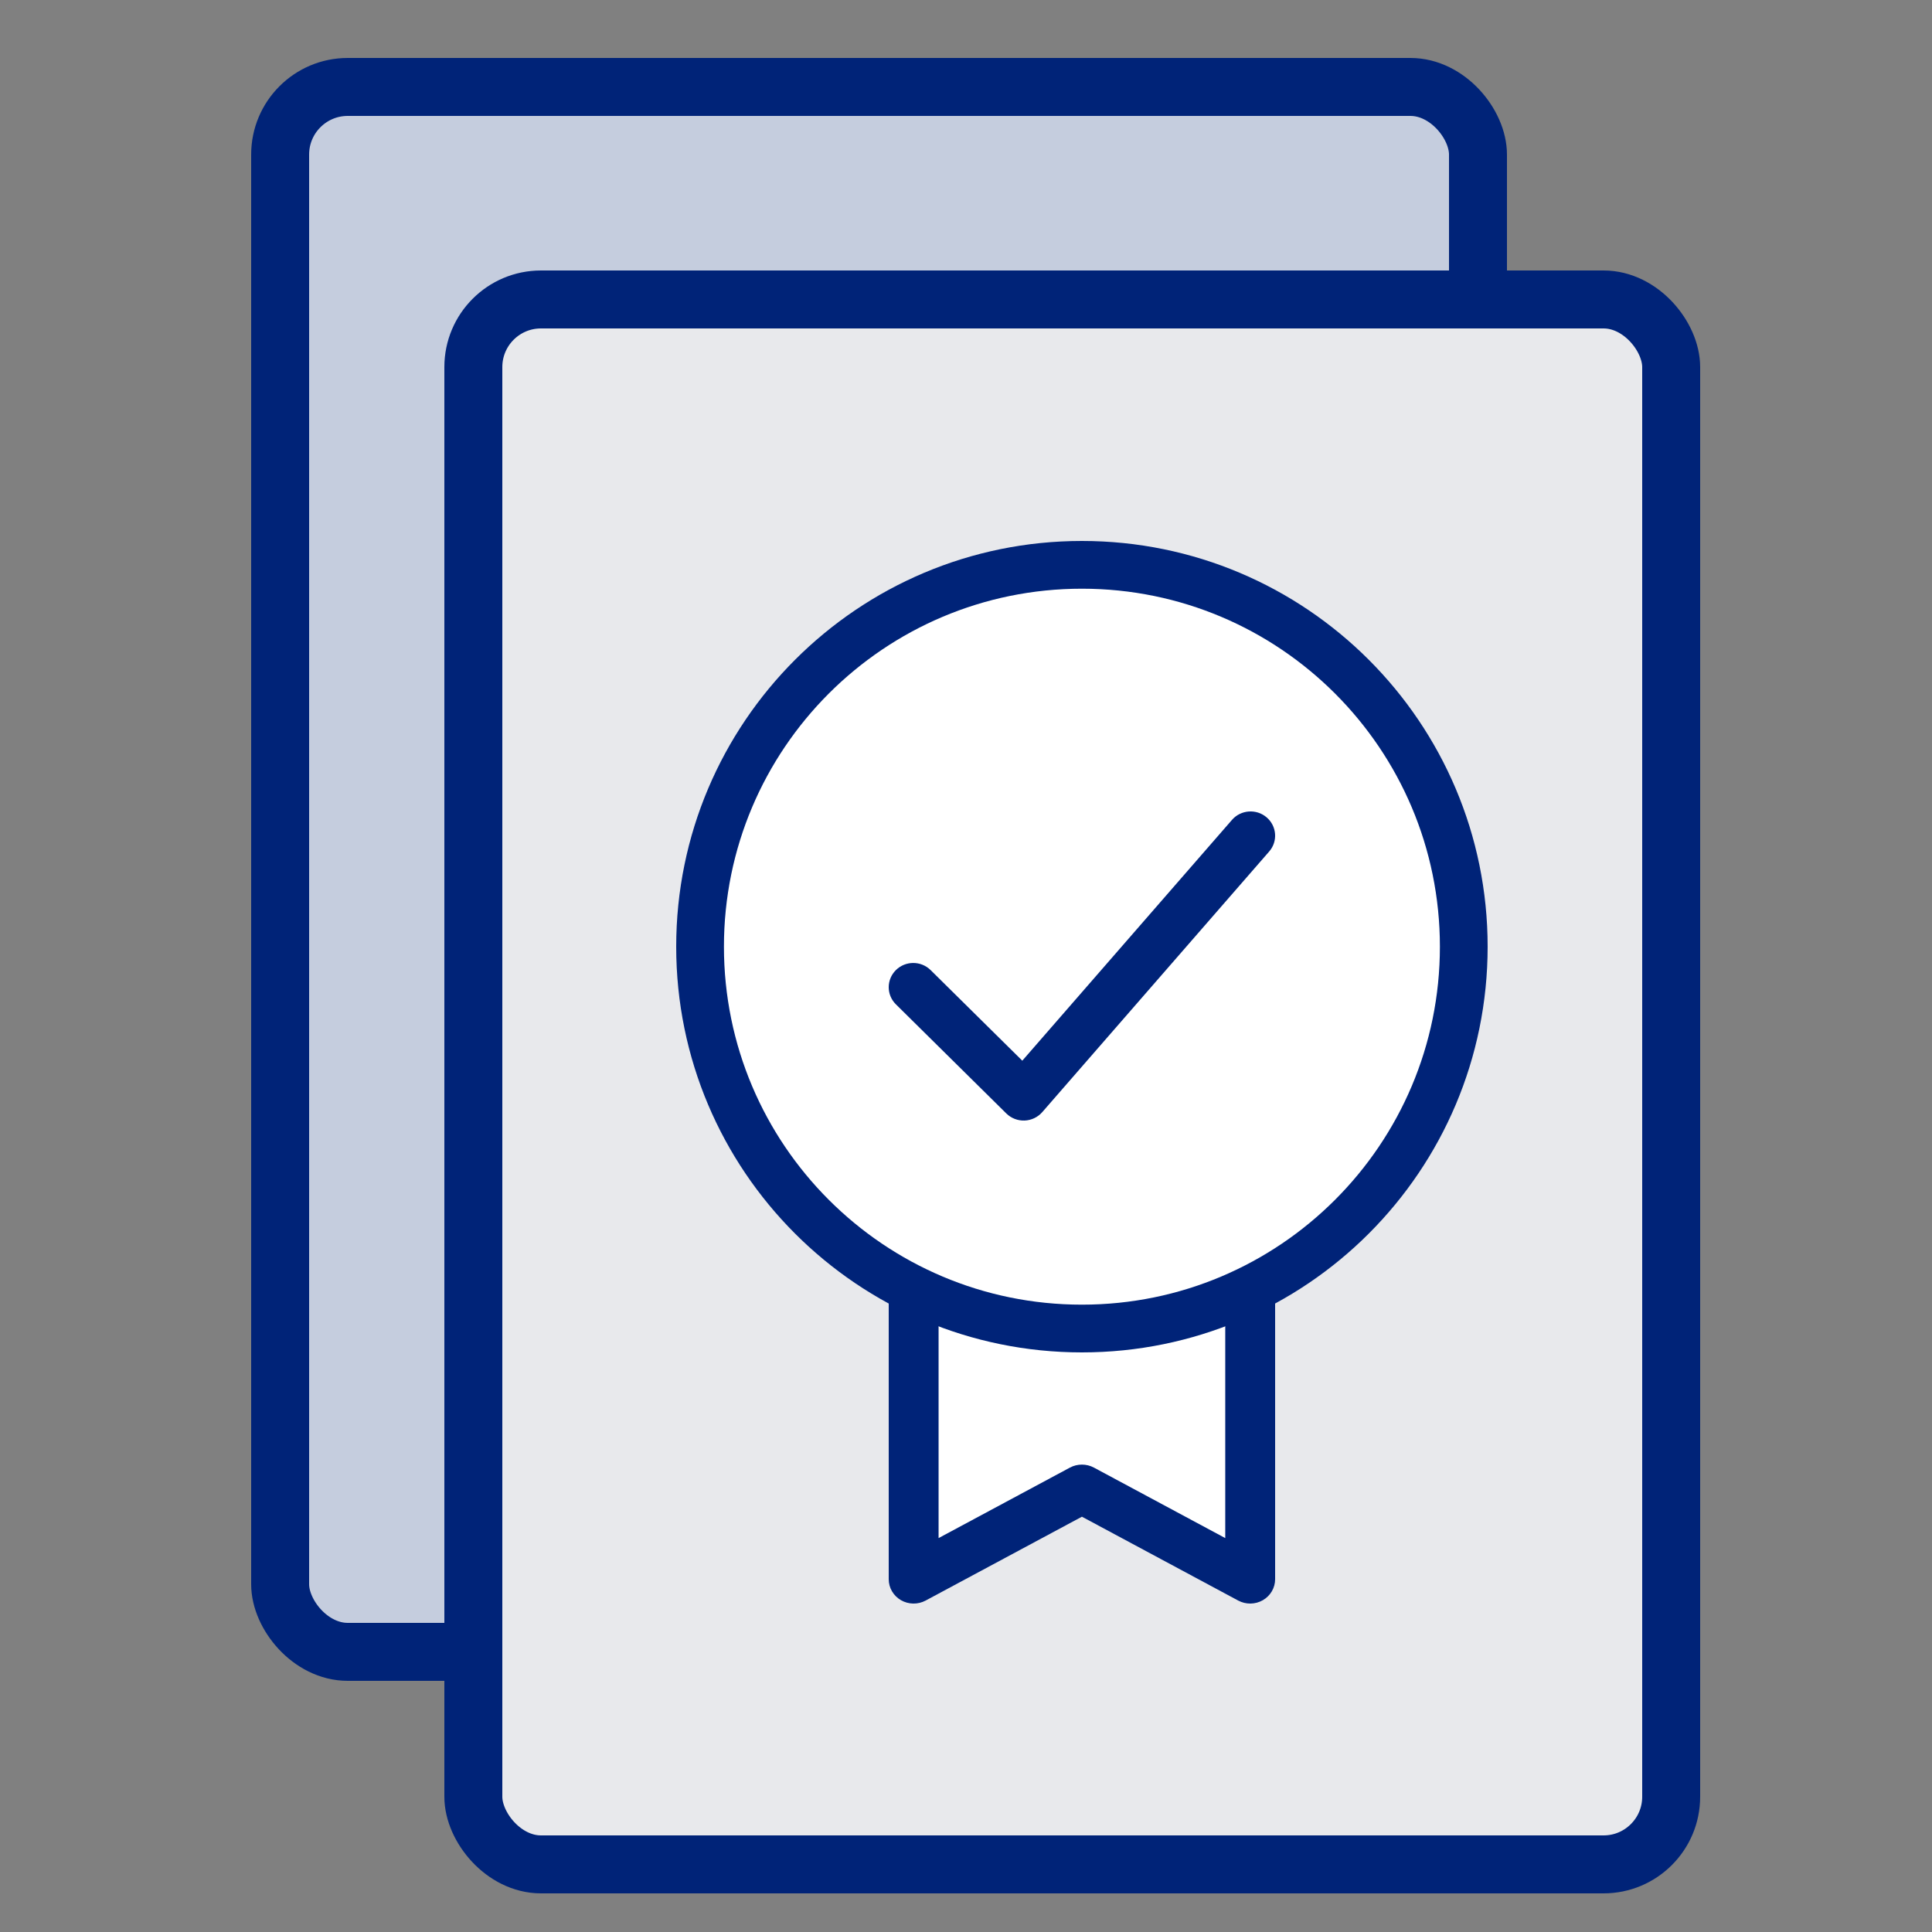 <svg width="100" height="100" viewBox="0 0 100 100" fill="none" xmlns="http://www.w3.org/2000/svg">
<rect x="0" y="0" width="100" height="100" fill="#808080" stroke="none"/>
<path d="M30.421 56C30.275 56 30.15 55.949 30.047 55.846C29.945 55.743 29.893 55.619 29.893 55.472V45.088C29.893 44.941 29.945 44.817 30.047 44.714C30.15 44.611 30.275 44.56 30.421 44.56H32.247C32.409 44.56 32.533 44.611 32.621 44.714C32.724 44.817 32.775 44.941 32.775 45.088V55.472C32.775 55.619 32.724 55.743 32.621 55.846C32.533 55.949 32.409 56 32.247 56H30.421ZM30.333 42.668C30.187 42.668 30.062 42.617 29.959 42.514C29.857 42.411 29.805 42.287 29.805 42.14V40.556C29.805 40.409 29.857 40.285 29.959 40.182C30.062 40.079 30.187 40.028 30.333 40.028H32.335C32.497 40.028 32.629 40.079 32.731 40.182C32.834 40.285 32.885 40.409 32.885 40.556V42.14C32.885 42.287 32.834 42.411 32.731 42.514C32.629 42.617 32.497 42.668 32.335 42.668H30.333ZM40.644 56.22C39.588 56.22 38.657 56.022 37.85 55.626C37.058 55.23 36.435 54.658 35.98 53.91C35.54 53.147 35.298 52.231 35.254 51.16C35.239 50.94 35.232 50.654 35.232 50.302C35.232 49.935 35.239 49.635 35.254 49.4C35.298 48.329 35.54 47.42 35.98 46.672C36.435 45.909 37.058 45.33 37.85 44.934C38.657 44.538 39.588 44.34 40.644 44.34C41.583 44.34 42.382 44.472 43.042 44.736C43.702 44.985 44.245 45.315 44.67 45.726C45.096 46.122 45.411 46.54 45.616 46.98C45.836 47.405 45.953 47.794 45.968 48.146C45.983 48.307 45.931 48.439 45.814 48.542C45.712 48.63 45.587 48.674 45.44 48.674H43.504C43.358 48.674 43.24 48.637 43.152 48.564C43.079 48.491 43.005 48.381 42.932 48.234C42.712 47.647 42.419 47.237 42.052 47.002C41.7 46.753 41.245 46.628 40.688 46.628C39.955 46.628 39.368 46.863 38.928 47.332C38.503 47.787 38.276 48.513 38.246 49.51C38.217 50.067 38.217 50.581 38.246 51.05C38.276 52.062 38.503 52.795 38.928 53.25C39.368 53.705 39.955 53.932 40.688 53.932C41.26 53.932 41.722 53.815 42.074 53.58C42.426 53.331 42.712 52.913 42.932 52.326C43.005 52.179 43.079 52.069 43.152 51.996C43.24 51.923 43.358 51.886 43.504 51.886H45.44C45.587 51.886 45.712 51.937 45.814 52.04C45.931 52.128 45.983 52.253 45.968 52.414C45.953 52.678 45.88 52.979 45.748 53.316C45.631 53.639 45.433 53.976 45.154 54.328C44.89 54.665 44.553 54.981 44.142 55.274C43.731 55.553 43.233 55.78 42.646 55.956C42.074 56.132 41.407 56.22 40.644 56.22ZM53.322 56.22C52.149 56.22 51.159 56.015 50.352 55.604C49.56 55.193 48.952 54.614 48.526 53.866C48.116 53.118 47.881 52.245 47.822 51.248C47.808 50.984 47.8 50.661 47.8 50.28C47.8 49.899 47.808 49.576 47.822 49.312C47.881 48.3 48.123 47.427 48.548 46.694C48.989 45.946 49.605 45.367 50.397 44.956C51.203 44.545 52.178 44.34 53.322 44.34C54.467 44.34 55.434 44.545 56.227 44.956C57.033 45.367 57.649 45.946 58.075 46.694C58.514 47.427 58.764 48.3 58.822 49.312C58.837 49.576 58.844 49.899 58.844 50.28C58.844 50.661 58.837 50.984 58.822 51.248C58.764 52.245 58.522 53.118 58.096 53.866C57.686 54.614 57.077 55.193 56.27 55.604C55.478 56.015 54.496 56.22 53.322 56.22ZM53.322 54.042C54.1 54.042 54.701 53.8 55.127 53.316C55.552 52.817 55.786 52.091 55.831 51.138C55.845 50.918 55.852 50.632 55.852 50.28C55.852 49.928 55.845 49.642 55.831 49.422C55.786 48.469 55.552 47.75 55.127 47.266C54.701 46.767 54.1 46.518 53.322 46.518C52.545 46.518 51.944 46.767 51.519 47.266C51.093 47.75 50.858 48.469 50.815 49.422C50.8 49.642 50.792 49.928 50.792 50.28C50.792 50.632 50.8 50.918 50.815 51.138C50.858 52.091 51.093 52.817 51.519 53.316C51.944 53.8 52.545 54.042 53.322 54.042ZM61.81 56C61.663 56 61.539 55.949 61.436 55.846C61.333 55.743 61.282 55.619 61.282 55.472V45.088C61.282 44.941 61.333 44.817 61.436 44.714C61.539 44.611 61.663 44.56 61.81 44.56H63.614C63.761 44.56 63.885 44.611 63.988 44.714C64.091 44.817 64.142 44.941 64.142 45.088V45.99C64.523 45.521 65.007 45.132 65.594 44.824C66.195 44.501 66.936 44.34 67.816 44.34C68.711 44.34 69.488 44.545 70.148 44.956C70.808 45.352 71.314 45.917 71.666 46.65C72.033 47.383 72.216 48.263 72.216 49.29V55.472C72.216 55.619 72.165 55.743 72.062 55.846C71.959 55.949 71.835 56 71.688 56H69.752C69.605 56 69.481 55.949 69.378 55.846C69.275 55.743 69.224 55.619 69.224 55.472V49.422C69.224 48.571 69.011 47.904 68.586 47.42C68.175 46.936 67.574 46.694 66.782 46.694C66.019 46.694 65.411 46.936 64.956 47.42C64.501 47.904 64.274 48.571 64.274 49.422V55.472C64.274 55.619 64.223 55.743 64.12 55.846C64.017 55.949 63.893 56 63.746 56H61.81Z" fill="#002378"/>
<rect x="14.5" y="4.5" width="62" height="81" rx="3.5" fill="#C5CDDE" stroke="#002378" stroke-width="3"/>
<rect x="24.5" y="15.5" width="62" height="81" rx="3.5" fill="#E8E9EC" stroke="#002378" stroke-width="3"/>
<circle cx="56" cy="49" r="20" fill="white"/>
<path d="M47 82V66.5H64.5V82L56 77.5L47 82Z" fill="white"/>
<path fill-rule="evenodd" clip-rule="evenodd" d="M56 67.529C66.234 67.529 74.529 59.233 74.529 49C74.529 38.767 66.234 30.471 56 30.471C45.767 30.471 37.471 38.767 37.471 49C37.471 59.233 45.767 67.529 56 67.529ZM56 70C67.598 70 77 60.598 77 49C77 37.402 67.598 28 56 28C44.402 28 35 37.402 35 49C35 60.598 44.402 70 56 70Z" fill="#002378"/>
<path fill-rule="evenodd" clip-rule="evenodd" d="M65.558 42.304C66.09 42.756 66.15 43.548 65.693 44.073L53.947 57.564C53.716 57.828 53.385 57.986 53.032 57.999C52.679 58.012 52.336 57.879 52.086 57.632L46.372 51.985C45.876 51.495 45.876 50.701 46.372 50.211C46.868 49.721 47.672 49.721 48.168 50.211L52.914 54.901L63.768 42.436C64.225 41.911 65.027 41.852 65.558 42.304Z" fill="#002378"/>
<path fill-rule="evenodd" clip-rule="evenodd" d="M47.29 66C48.003 66 48.581 66.564 48.581 67.259V79.611L55.378 75.963C55.765 75.756 56.235 75.756 56.622 75.963L63.419 79.611V67.259C63.419 66.564 63.997 66 64.71 66C65.422 66 66 66.564 66 67.259V81.741C66 82.186 65.759 82.598 65.367 82.825C64.974 83.051 64.488 83.059 64.088 82.844L56 78.504L47.912 82.844C47.512 83.059 47.026 83.051 46.633 82.825C46.241 82.598 46 82.186 46 81.741V67.259C46 66.564 46.578 66 47.29 66Z" fill="#002378"/>
</svg>
